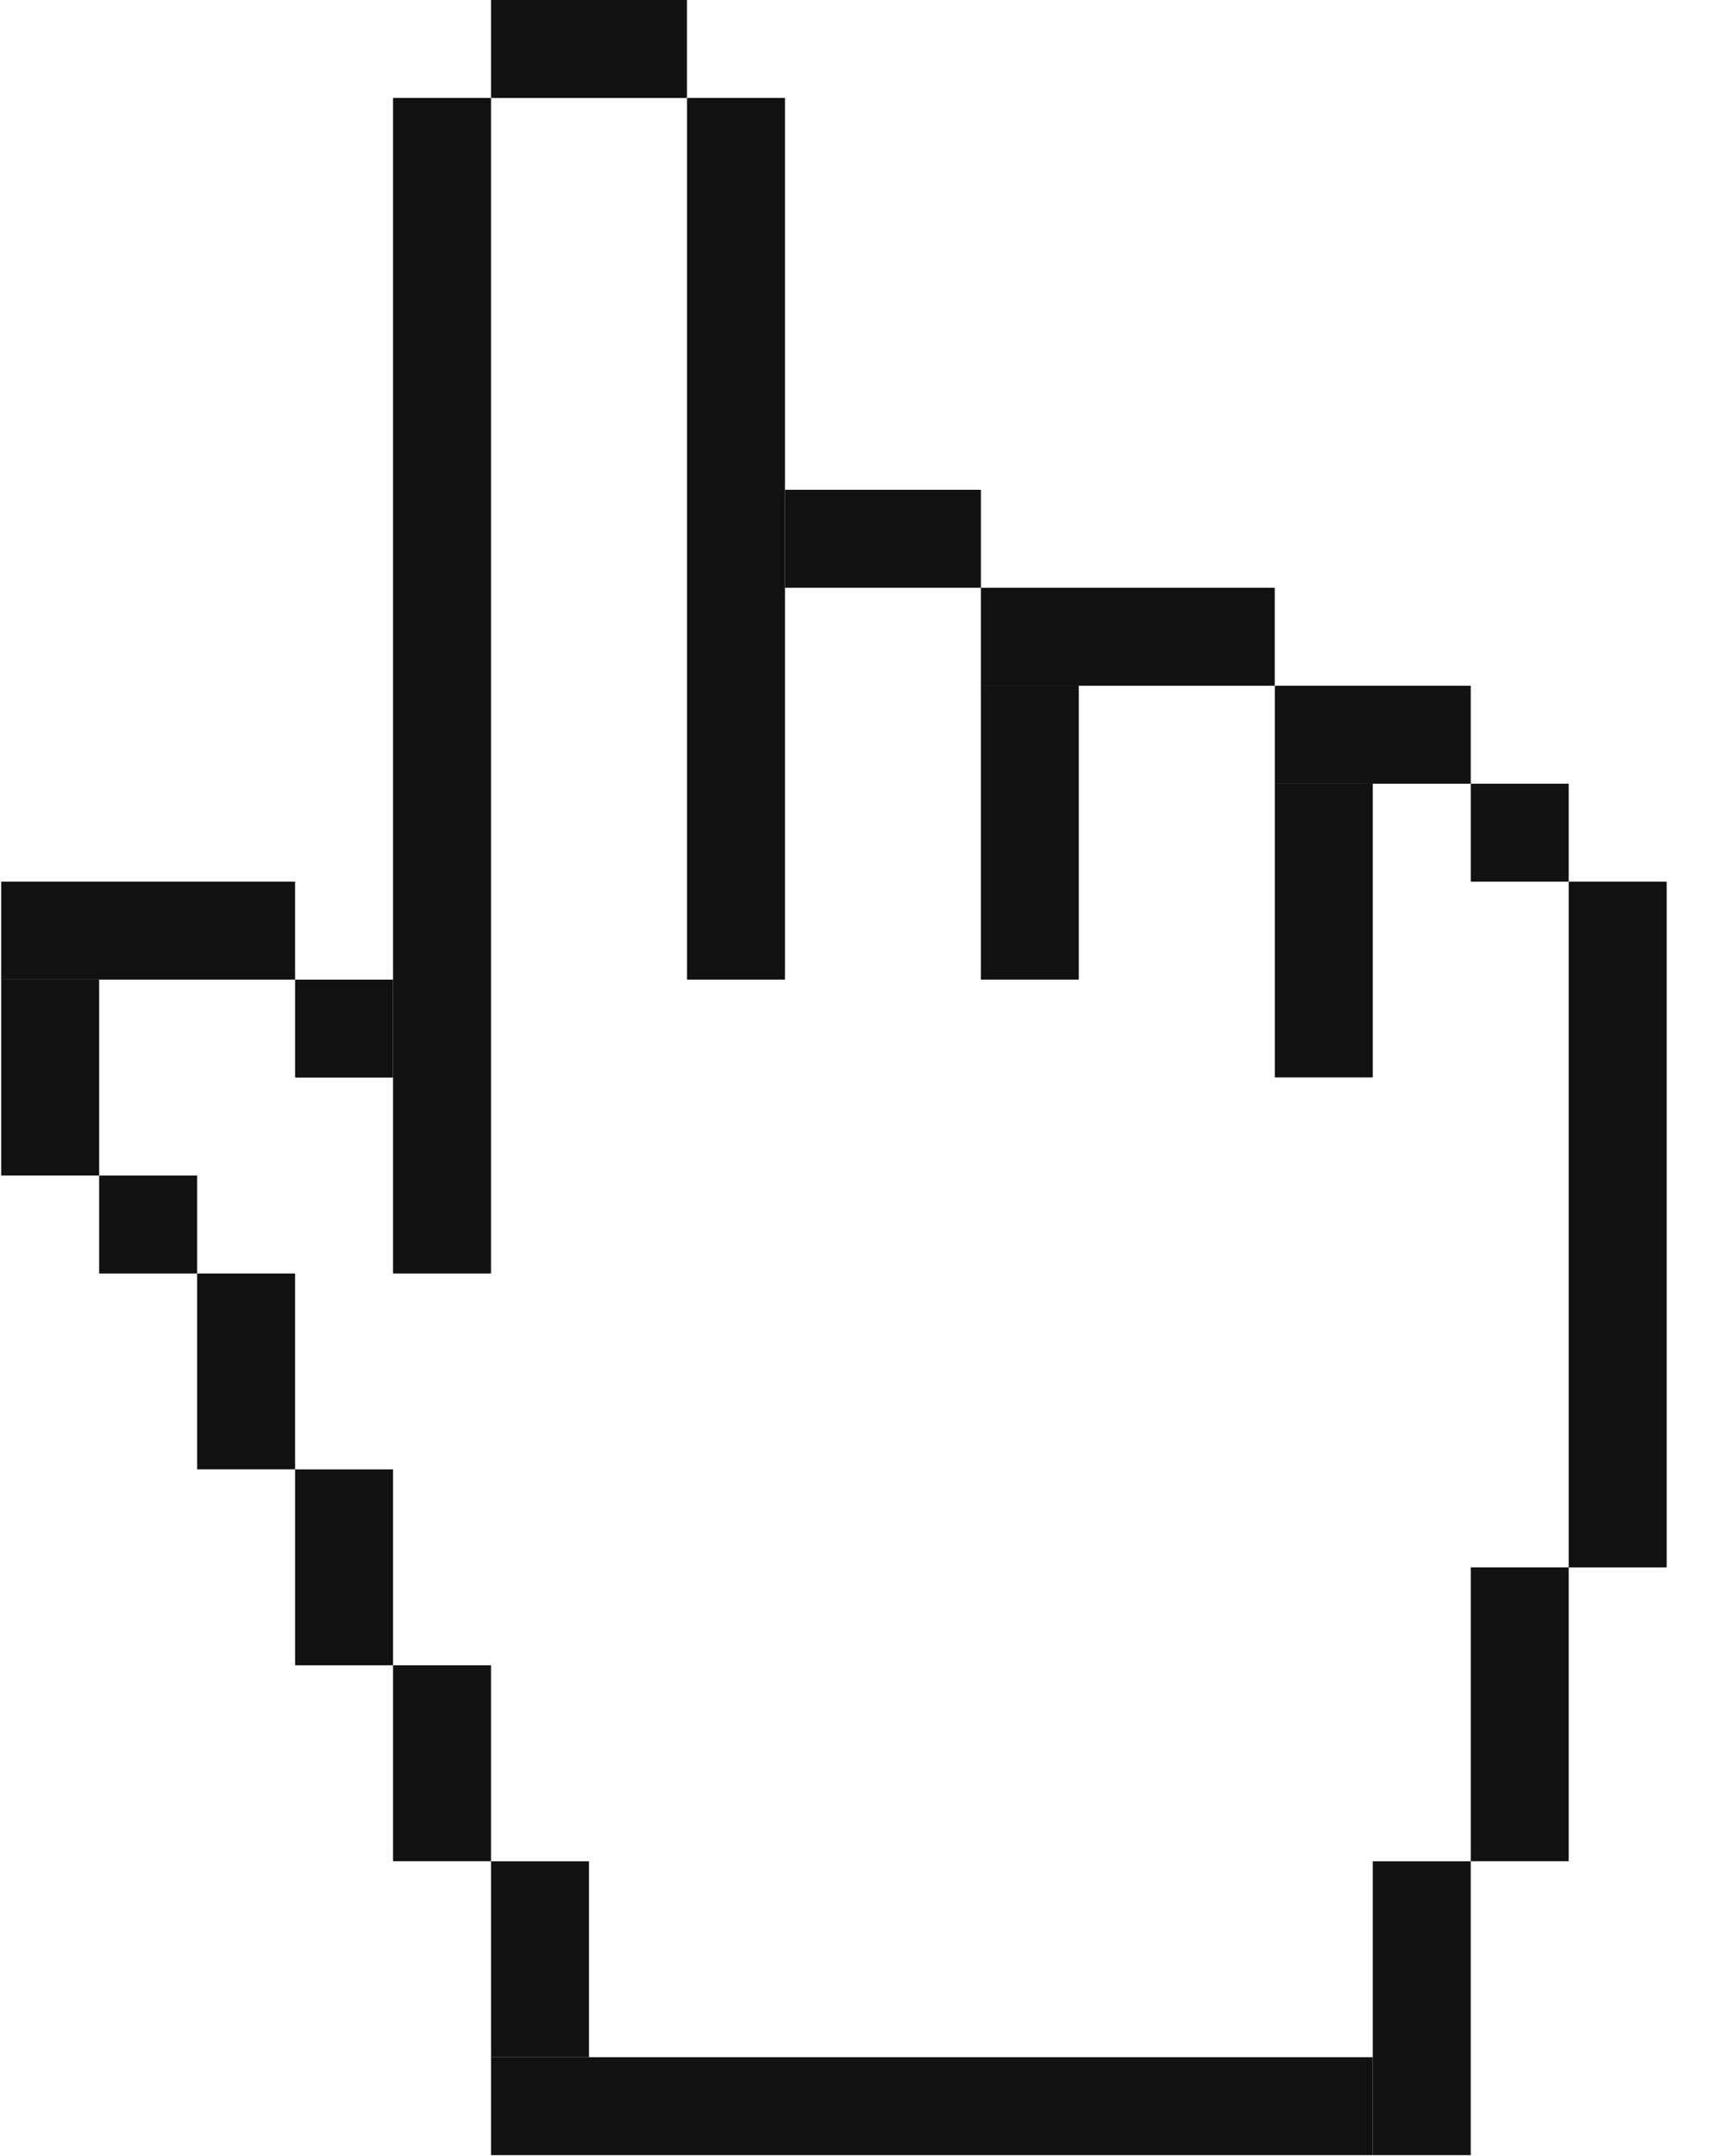 <svg width="24px" height="30px" viewBox="0 0 24 30" version="1.1" xmlns="http://www.w3.org/2000/svg" xmlns:xlink="http://www.w3.org/1999/xlink" xml:space="preserve" xmlns:serif="http://www.serif.com/" style="fill-rule:evenodd;clip-rule:evenodd;stroke-linejoin:round;stroke-miterlimit:2;">
    <g transform="matrix(0.714,0,0,0.714,0,0)">
        <rect x="7.659" y="1.909" width="1.909" height="22.909" style="fill:#111;"/>
        <rect x="9.568" y="0" width="3.818" height="1.909" style="fill:#111;"/>
        <rect x="13.387" y="1.909" width="1.909" height="17.182" style="fill:#111;"/>
        <rect x="15.296" y="9.545" width="3.818" height="1.909" style="fill:#111;"/>
        <rect x="19.113" y="13.364" width="1.909" height="5.727" style="fill:#111;"/>
        <rect x="19.113" y="11.455" width="5.727" height="1.909" style="fill:#111;"/>
        <rect x="24.841" y="15.273" width="1.909" height="5.724" style="fill:#111;"/>
        <rect x="24.841" y="13.364" width="3.818" height="1.909" style="fill:#111;"/>
        <rect x="28.659" y="15.273" width="1.909" height="1.909" style="fill:#111;"/>
        <rect x="30.568" y="17.182" width="1.909" height="13.364" style="fill:#111;"/>
        <rect x="28.659" y="30.545" width="1.909" height="5.727" style="fill:#111;"/>
        <rect x="26.75" y="36.273" width="1.909" height="5.727" style="fill:#111;"/>
        <rect x="9.568" y="40.091" width="17.182" height="1.909" style="fill:#111;"/>
        <rect x="5.75" y="19.091" width="1.909" height="1.909" style="fill:#111;"/>
        <rect x="0.023" y="17.182" width="5.727" height="1.909" style="fill:#111;"/>
        <rect x="0.023" y="19.091" width="1.909" height="3.818" style="fill:#111;"/>
        <rect x="1.932" y="22.909" width="1.909" height="1.909" style="fill:#111;"/>
        <rect x="3.841" y="24.818" width="1.909" height="3.817" style="fill:#111;"/>
        <rect x="5.75" y="28.636" width="1.909" height="3.818" style="fill:#111;"/>
        <rect x="7.659" y="32.454" width="1.909" height="3.818" style="fill:#111;"/>
        <rect x="9.568" y="36.273" width="1.909" height="3.818" style="fill:#111;"/>
    </g>
</svg>
